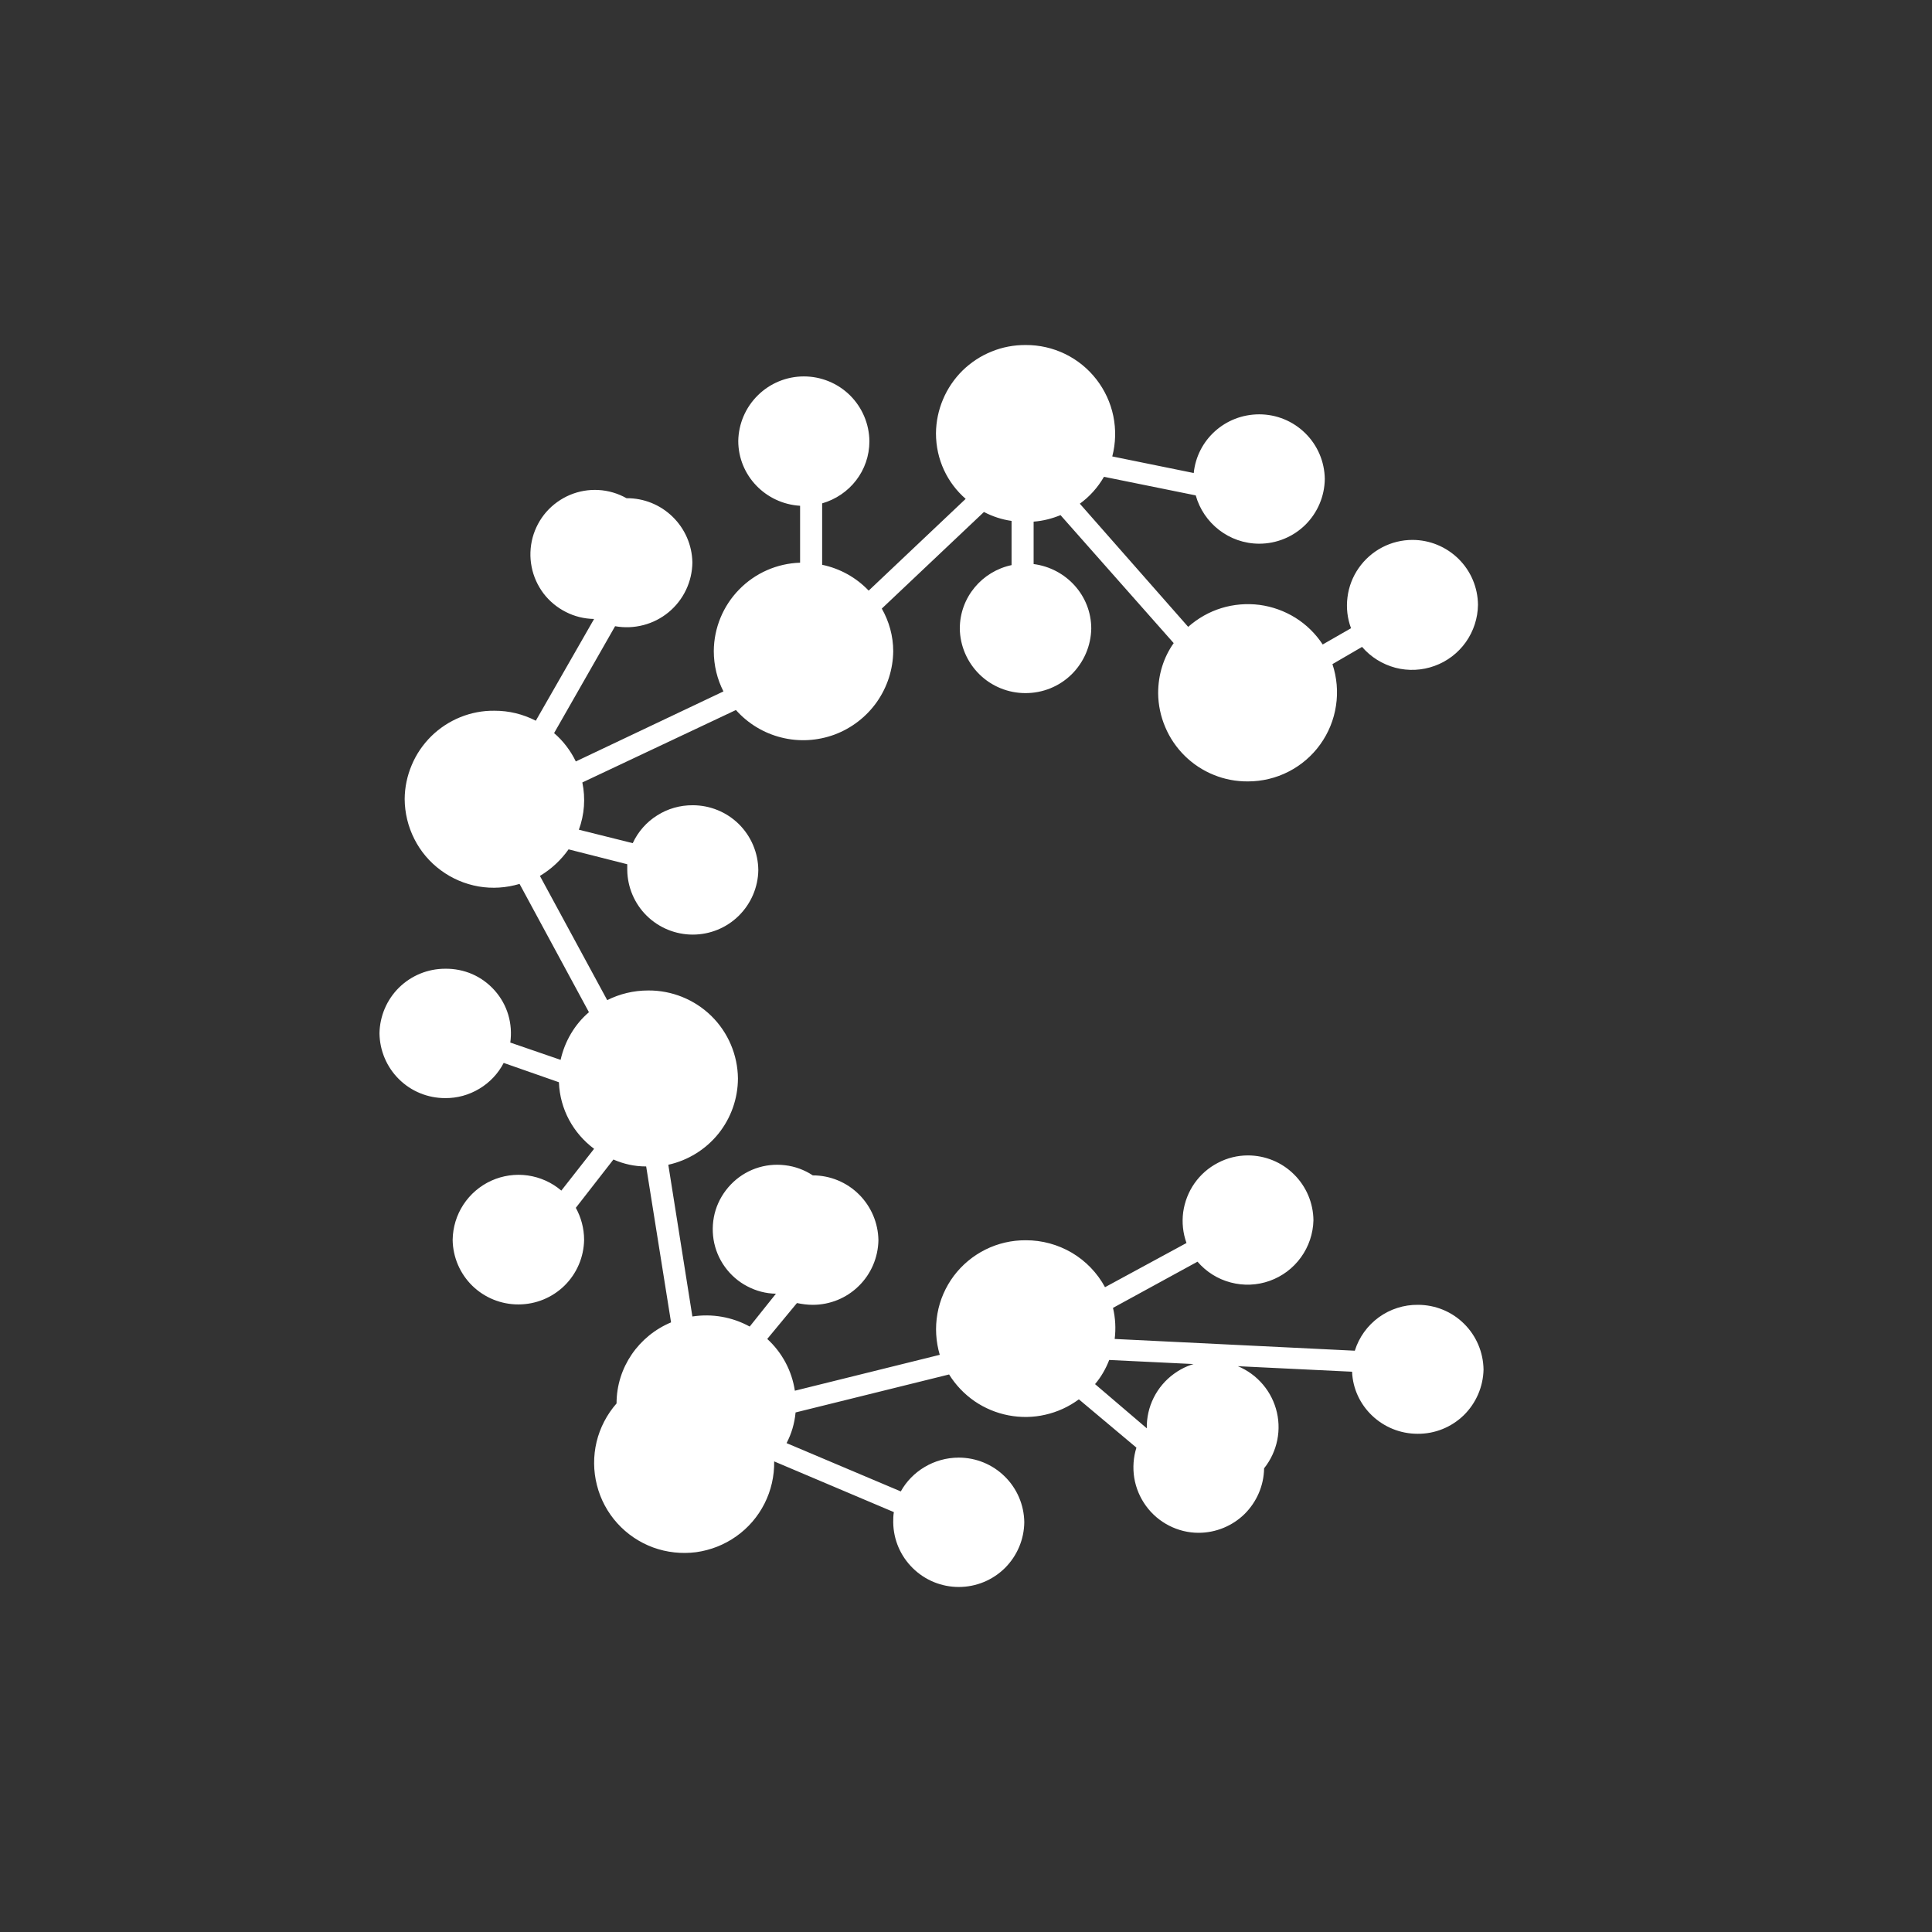 <svg width="24" height="24" viewBox="0 0 24 24" fill="none" xmlns="http://www.w3.org/2000/svg">
<rect x="0" y="0" width="24" height="24" fill="#333333" stroke="none"/>
<path d="M13.817 5.67C13.86 5.506 13.864 5.334 13.83 5.168C13.796 5.003 13.724 4.847 13.62 4.713C13.516 4.579 13.383 4.471 13.231 4.397C13.078 4.323 12.911 4.285 12.742 4.286C12.596 4.285 12.452 4.312 12.318 4.367C12.183 4.421 12.061 4.502 11.957 4.603C11.854 4.705 11.771 4.827 11.715 4.96C11.658 5.094 11.628 5.238 11.627 5.383C11.627 5.709 11.769 6 11.996 6.197L10.791 7.337C10.636 7.174 10.434 7.062 10.213 7.016V6.253C10.556 6.154 10.8 5.846 10.8 5.481C10.798 5.267 10.711 5.062 10.559 4.911C10.406 4.76 10.2 4.676 9.986 4.676C9.772 4.676 9.567 4.76 9.415 4.91C9.262 5.06 9.175 5.263 9.171 5.477C9.171 5.906 9.51 6.257 9.939 6.283V6.99C9.653 6.999 9.382 7.118 9.182 7.323C8.982 7.527 8.869 7.801 8.867 8.087C8.867 8.267 8.91 8.439 8.987 8.589L7.153 9.459C7.089 9.326 6.994 9.201 6.883 9.107L7.641 7.779C7.758 7.8 7.878 7.795 7.993 7.765C8.108 7.735 8.214 7.681 8.306 7.605C8.397 7.53 8.471 7.435 8.522 7.328C8.573 7.221 8.6 7.104 8.601 6.986C8.597 6.772 8.509 6.569 8.355 6.419C8.202 6.27 7.997 6.187 7.783 6.189C7.676 6.129 7.558 6.094 7.436 6.087C7.314 6.08 7.192 6.101 7.08 6.148C6.967 6.196 6.867 6.268 6.786 6.36C6.706 6.452 6.648 6.561 6.616 6.679C6.585 6.797 6.58 6.921 6.604 7.041C6.627 7.161 6.678 7.273 6.751 7.371C6.825 7.468 6.92 7.547 7.029 7.602C7.138 7.658 7.258 7.687 7.38 7.689L6.656 8.953C6.497 8.871 6.32 8.828 6.141 8.829C5.996 8.827 5.852 8.855 5.718 8.909C5.583 8.964 5.461 9.044 5.357 9.146C5.254 9.248 5.171 9.369 5.115 9.503C5.058 9.637 5.028 9.78 5.027 9.926C5.028 10.098 5.069 10.268 5.147 10.422C5.224 10.575 5.337 10.709 5.476 10.811C5.615 10.914 5.775 10.982 5.945 11.012C6.115 11.041 6.289 11.03 6.454 10.98L7.316 12.574C7.14 12.724 7.016 12.934 6.964 13.166L6.339 12.951C6.355 12.836 6.347 12.719 6.314 12.607C6.281 12.495 6.223 12.392 6.146 12.305C6.069 12.218 5.974 12.148 5.867 12.101C5.761 12.055 5.645 12.032 5.529 12.034C5.315 12.034 5.11 12.118 4.957 12.268C4.805 12.418 4.718 12.622 4.714 12.836C4.717 13.05 4.803 13.255 4.956 13.406C5.108 13.557 5.314 13.641 5.529 13.641C5.679 13.643 5.826 13.602 5.954 13.525C6.083 13.448 6.188 13.337 6.257 13.204L6.943 13.444C6.956 13.783 7.123 14.079 7.38 14.271L6.973 14.79C6.855 14.689 6.71 14.624 6.556 14.602C6.402 14.58 6.245 14.603 6.103 14.667C5.961 14.732 5.841 14.835 5.756 14.965C5.671 15.095 5.625 15.247 5.623 15.403C5.626 15.617 5.714 15.822 5.867 15.972C6.021 16.122 6.227 16.205 6.441 16.204C6.655 16.204 6.86 16.12 7.013 15.97C7.165 15.82 7.252 15.617 7.256 15.403C7.256 15.257 7.217 15.12 7.153 15.004L7.62 14.404C7.749 14.46 7.881 14.49 8.027 14.49L8.336 16.427C7.937 16.594 7.659 16.984 7.659 17.434C7.539 17.571 7.454 17.734 7.411 17.911C7.369 18.088 7.37 18.272 7.415 18.448C7.459 18.624 7.546 18.787 7.668 18.922C7.79 19.057 7.942 19.16 8.113 19.223C8.283 19.285 8.467 19.305 8.647 19.282C8.827 19.257 8.998 19.19 9.146 19.085C9.295 18.98 9.415 18.84 9.497 18.678C9.579 18.516 9.62 18.336 9.617 18.154L11.104 18.784C11.096 18.827 11.096 18.87 11.096 18.913C11.099 19.127 11.186 19.33 11.339 19.48C11.491 19.63 11.696 19.714 11.91 19.714C12.125 19.714 12.33 19.63 12.483 19.479C12.635 19.328 12.722 19.123 12.724 18.909C12.721 18.695 12.634 18.491 12.481 18.341C12.329 18.191 12.124 18.107 11.91 18.107C11.601 18.107 11.327 18.279 11.19 18.527L9.771 17.927C9.832 17.811 9.87 17.683 9.883 17.546L11.79 17.074C11.871 17.205 11.979 17.318 12.106 17.406C12.233 17.493 12.377 17.553 12.528 17.582C12.68 17.611 12.835 17.609 12.986 17.574C13.136 17.54 13.278 17.475 13.402 17.383L14.117 17.983C14.079 18.104 14.07 18.233 14.09 18.359C14.111 18.485 14.161 18.604 14.236 18.707C14.311 18.81 14.409 18.894 14.523 18.952C14.636 19.01 14.761 19.041 14.889 19.041C15.102 19.041 15.308 18.957 15.46 18.808C15.612 18.657 15.7 18.454 15.703 18.24C15.785 18.137 15.841 18.017 15.867 17.888C15.893 17.759 15.887 17.625 15.85 17.499C15.813 17.373 15.747 17.258 15.656 17.163C15.565 17.067 15.453 16.996 15.329 16.953C15.204 16.911 15.071 16.899 14.941 16.919C14.811 16.938 14.688 16.989 14.582 17.067C14.476 17.144 14.39 17.246 14.331 17.364C14.273 17.481 14.243 17.611 14.246 17.743L13.603 17.194C13.676 17.108 13.736 17.006 13.779 16.894L16.796 17.04C16.813 17.468 17.173 17.811 17.61 17.811C17.824 17.813 18.029 17.73 18.183 17.581C18.336 17.431 18.424 17.228 18.429 17.014C18.426 16.8 18.34 16.595 18.187 16.444C18.035 16.293 17.829 16.209 17.614 16.209C17.44 16.207 17.269 16.262 17.128 16.364C16.987 16.467 16.882 16.612 16.83 16.779L13.847 16.633C13.863 16.504 13.856 16.373 13.826 16.247L14.876 15.673C14.984 15.799 15.127 15.889 15.287 15.931C15.447 15.974 15.617 15.967 15.773 15.911C15.929 15.855 16.064 15.754 16.161 15.619C16.258 15.485 16.312 15.324 16.316 15.159C16.314 14.944 16.227 14.739 16.074 14.588C15.922 14.437 15.716 14.353 15.502 14.353C15.371 14.353 15.243 14.385 15.128 14.446C15.012 14.506 14.913 14.593 14.838 14.7C14.764 14.806 14.716 14.929 14.698 15.058C14.681 15.188 14.695 15.319 14.739 15.441L13.727 15.99C13.631 15.813 13.489 15.665 13.315 15.562C13.141 15.46 12.943 15.406 12.742 15.407C12.569 15.406 12.398 15.445 12.243 15.522C12.088 15.599 11.953 15.711 11.849 15.849C11.745 15.988 11.675 16.149 11.645 16.319C11.615 16.489 11.625 16.664 11.674 16.83L9.874 17.276C9.837 17.029 9.716 16.802 9.531 16.633L9.9 16.187C9.964 16.2 10.029 16.209 10.097 16.209C10.311 16.209 10.516 16.125 10.668 15.975C10.821 15.825 10.908 15.621 10.912 15.407C10.909 15.193 10.822 14.988 10.67 14.837C10.518 14.686 10.312 14.601 10.097 14.601C9.994 14.533 9.875 14.489 9.752 14.475C9.629 14.46 9.504 14.473 9.386 14.515C9.269 14.557 9.164 14.625 9.078 14.715C8.992 14.805 8.927 14.913 8.89 15.031C8.853 15.15 8.845 15.276 8.864 15.398C8.884 15.521 8.932 15.637 9.005 15.738C9.078 15.839 9.173 15.922 9.283 15.979C9.393 16.037 9.514 16.069 9.639 16.071L9.313 16.479C9.096 16.36 8.846 16.316 8.601 16.354L8.302 14.469C8.546 14.415 8.765 14.28 8.923 14.085C9.08 13.89 9.166 13.648 9.167 13.397C9.164 13.105 9.045 12.825 8.836 12.62C8.627 12.416 8.345 12.302 8.053 12.304C7.869 12.304 7.697 12.347 7.543 12.424L6.707 10.881C6.849 10.796 6.969 10.684 7.063 10.551L7.792 10.736V10.809C7.795 11.022 7.882 11.226 8.034 11.376C8.187 11.526 8.392 11.61 8.606 11.61C8.82 11.61 9.025 11.526 9.177 11.376C9.329 11.226 9.417 11.022 9.42 10.809C9.418 10.594 9.331 10.389 9.179 10.238C9.026 10.087 8.82 10.003 8.606 10.003C8.449 10.002 8.296 10.045 8.164 10.129C8.031 10.212 7.926 10.332 7.86 10.474L7.191 10.307C7.26 10.119 7.275 9.916 7.234 9.72L9.142 8.82C9.291 8.988 9.489 9.108 9.708 9.162C9.927 9.217 10.157 9.203 10.368 9.125C10.579 9.046 10.762 8.905 10.892 8.721C11.022 8.536 11.093 8.317 11.096 8.091C11.096 7.899 11.044 7.719 10.954 7.56L12.223 6.36C12.33 6.416 12.446 6.454 12.566 6.471V7.02C12.201 7.097 11.923 7.419 11.923 7.809C11.926 8.022 12.014 8.226 12.166 8.376C12.318 8.526 12.524 8.61 12.737 8.61C12.952 8.611 13.158 8.528 13.311 8.378C13.464 8.227 13.552 8.023 13.556 7.809C13.556 7.397 13.243 7.059 12.84 7.007V6.48C12.96 6.471 13.072 6.441 13.174 6.399L14.58 7.989C14.456 8.164 14.387 8.379 14.387 8.61C14.388 8.755 14.418 8.899 14.475 9.032C14.531 9.166 14.614 9.287 14.717 9.389C14.821 9.491 14.943 9.572 15.078 9.626C15.212 9.681 15.356 9.708 15.502 9.707C15.677 9.707 15.85 9.666 16.006 9.586C16.163 9.506 16.298 9.39 16.4 9.248C16.503 9.105 16.57 8.941 16.596 8.767C16.623 8.594 16.607 8.416 16.552 8.25L16.92 8.036C17.028 8.162 17.173 8.252 17.334 8.295C17.494 8.337 17.665 8.329 17.821 8.272C17.977 8.216 18.113 8.112 18.209 7.977C18.305 7.841 18.358 7.679 18.36 7.513C18.358 7.298 18.271 7.093 18.119 6.943C17.966 6.792 17.76 6.707 17.546 6.707C17.415 6.707 17.285 6.739 17.169 6.8C17.053 6.861 16.953 6.949 16.878 7.057C16.803 7.164 16.755 7.289 16.739 7.419C16.722 7.549 16.737 7.681 16.783 7.804L16.431 8.006C16.343 7.872 16.228 7.759 16.092 7.674C15.957 7.59 15.804 7.535 15.646 7.514C15.487 7.494 15.326 7.507 15.173 7.554C15.02 7.601 14.88 7.681 14.76 7.787L13.414 6.257C13.534 6.171 13.637 6.056 13.714 5.923L14.854 6.154C14.949 6.497 15.266 6.754 15.643 6.754C15.857 6.754 16.063 6.67 16.216 6.519C16.368 6.368 16.455 6.163 16.457 5.949C16.454 5.735 16.367 5.531 16.214 5.381C16.062 5.231 15.857 5.147 15.643 5.147C15.219 5.147 14.871 5.464 14.829 5.876L13.817 5.67Z" fill="white"/>
</svg>
